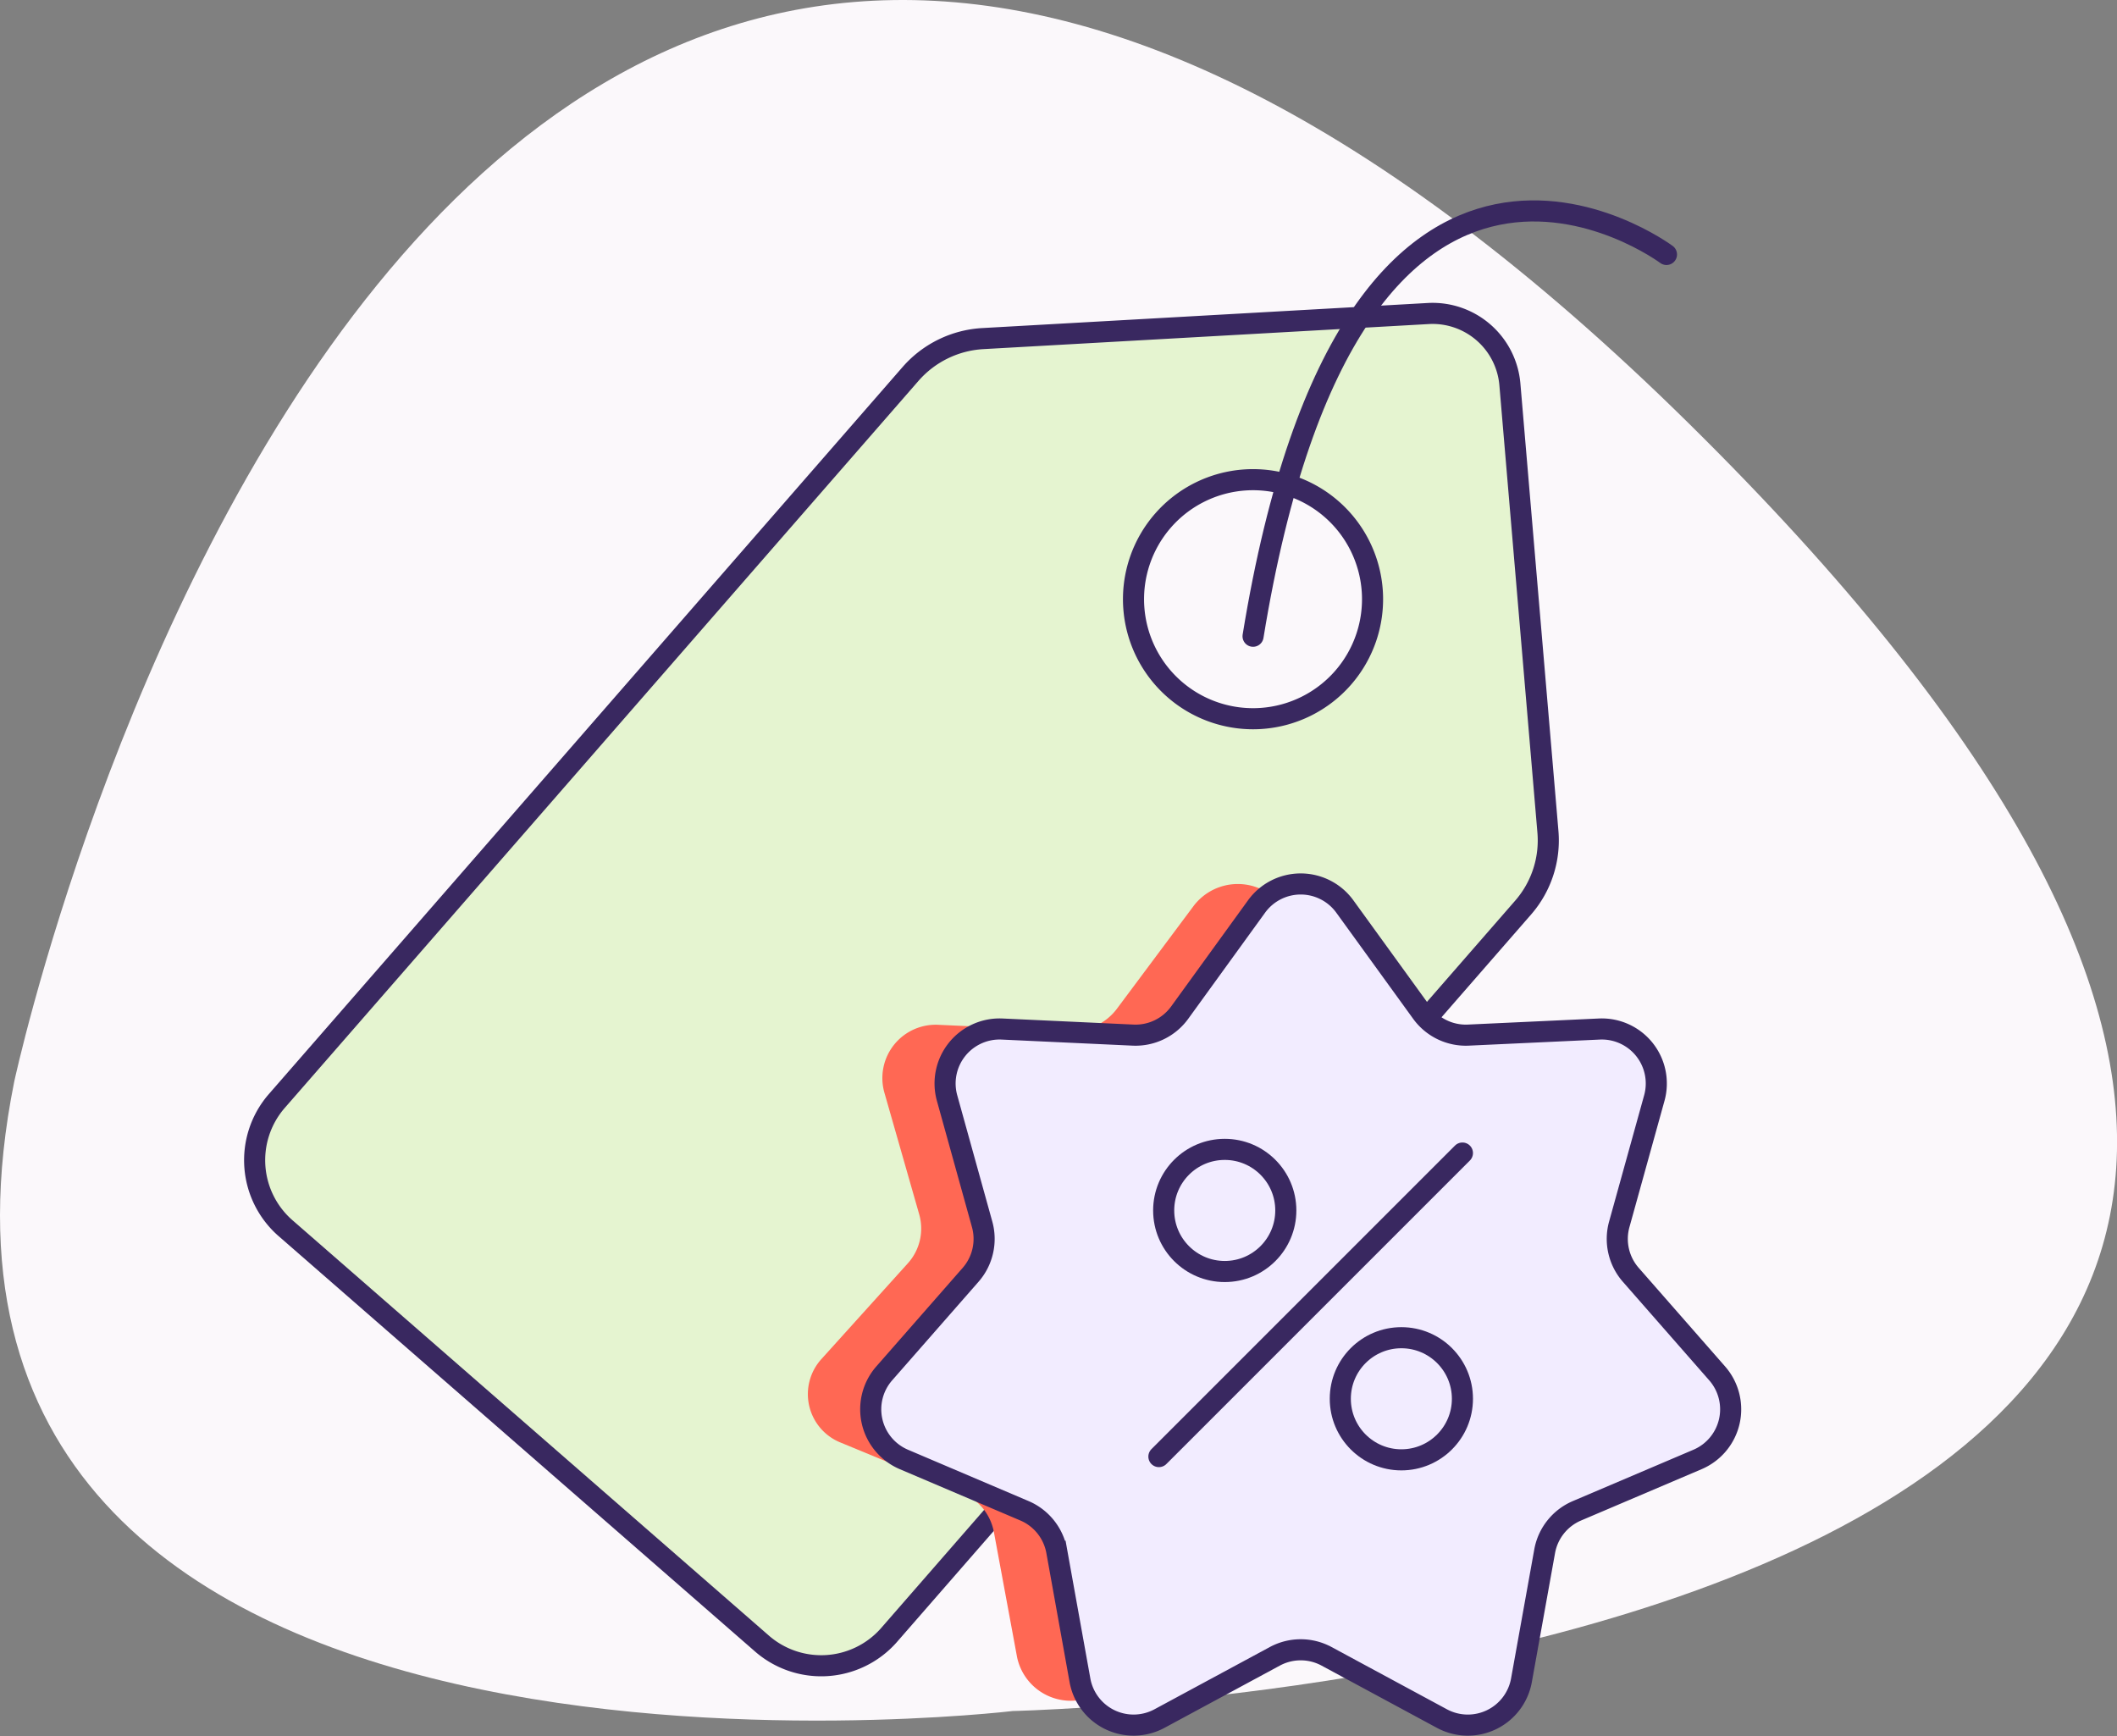 <svg xmlns="http://www.w3.org/2000/svg" width="200.735" height="164.615" viewBox="0 0 200.735 164.615">
  <rect x="0" y="0" width="200.735" height="164.615" fill="#808080" stroke="none"/>
  <g id="Group_1196" data-name="Group 1196" transform="translate(-913.935 -6989.546)">
    <path id="Path_950" data-name="Path 950" d="M102.555,335.725s-180.687-38.858-62.391-158.8,122.07,64.121,122.07,64.121S175.277,350.365,102.555,335.725Z" transform="translate(1251.01 6989.546) rotate(90)" fill="#fbf8fb"/>
    <g id="nuolaidos-06" transform="translate(938.073 7009.545)">
      <path id="Path_554" data-name="Path 554" d="M124.134,58.766l-3.609-42.449a7.357,7.357,0,0,0-7.676-6.662L70.586,12.034a9.835,9.835,0,0,0-6.877,3.343L3.542,84.4A8.553,8.553,0,0,0,4.515,96.45L49.534,135.7a8.553,8.553,0,0,0,12.074-.68L121.8,65.97A9.691,9.691,0,0,0,124.134,58.766ZM88.73,45.29a11.333,11.333,0,1,1,15.99-1.1A11.333,11.333,0,0,1,88.73,45.29Z" transform="translate(-1.5 0.07)" fill="#e5f4d0" stroke="#392860" stroke-miterlimit="10" stroke-width="2"/>
      <path id="Path_555" data-name="Path 555" d="M120.074,5.628s-29.686-22.158-39.2,36.2" transform="translate(13.804 -1.5)" fill="none" stroke="#392860" stroke-linecap="round" stroke-miterlimit="10" stroke-width="2"/>
      <path id="Path_557" data-name="Path 557" d="M88.795,126.1l-10.933,5.732a5.2,5.2,0,0,1-7.542-3.526l-2.2-11.873a5.049,5.049,0,0,0-3.062-3.728l-11.433-4.725a4.949,4.949,0,0,1-1.863-7.924l8.189-9.073a4.91,4.91,0,0,0,1.093-4.649L57.72,74.713a5.058,5.058,0,0,1,5.219-6.354l12.412.559a5.226,5.226,0,0,0,4.425-2.069l7.289-9.77a5.26,5.26,0,0,1,8.371,0l7.289,9.77a5.226,5.226,0,0,0,4.425,2.069l12.412-.559a5.058,5.058,0,0,1,5.219,6.354l-3.323,11.624a4.91,4.91,0,0,0,1.093,4.649l8.189,9.073a4.949,4.949,0,0,1-1.863,7.924l-11.432,4.725a5.049,5.049,0,0,0-3.062,3.728l-2.2,11.873a5.2,5.2,0,0,1-7.542,3.526L93.706,126.1A5.3,5.3,0,0,0,88.795,126.1Z" transform="translate(1.98 8.816)" fill="#ff6854"/>
      <path id="Path_556" data-name="Path 556" d="M88.795,128.234l-10.933,5.9a5.168,5.168,0,0,1-7.542-3.632l-2.2-12.229a5.168,5.168,0,0,0-3.062-3.84l-11.433-4.867a5.168,5.168,0,0,1-1.863-8.161l8.189-9.345a5.168,5.168,0,0,0,1.093-4.788L57.72,75.3a5.168,5.168,0,0,1,5.219-6.545l12.412.576A5.168,5.168,0,0,0,79.776,67.2l7.289-10.063a5.168,5.168,0,0,1,8.371,0L102.725,67.2a5.168,5.168,0,0,0,4.425,2.131l12.412-.576a5.168,5.168,0,0,1,5.219,6.545l-3.323,11.973a5.168,5.168,0,0,0,1.093,4.788l8.189,9.345a5.168,5.168,0,0,1-1.863,8.161l-11.432,4.867a5.168,5.168,0,0,0-3.062,3.84l-2.2,12.229a5.168,5.168,0,0,1-7.542,3.632l-10.933-5.9A5.167,5.167,0,0,0,88.795,128.234Z" transform="translate(7.944 8.816)" fill="#f2ecff" stroke="#392860" stroke-miterlimit="10" stroke-width="2"/>
      <g id="Group_701" data-name="Group 701" transform="translate(85.749 88.982)">
        <line id="Line_47" data-name="Line 47" y1="28.781" x2="28.781" transform="translate(0 0.347)" fill="none" stroke="#392860" stroke-linecap="round" stroke-miterlimit="10" stroke-width="2"/>
        <ellipse id="Ellipse_34" data-name="Ellipse 34" cx="5.79" cy="5.79" rx="5.79" ry="5.79" transform="translate(17.201 17.857)" fill="none" stroke="#392860" stroke-miterlimit="10" stroke-width="2"/>
        <ellipse id="Ellipse_35" data-name="Ellipse 35" cx="5.79" cy="5.79" rx="5.79" ry="5.79" transform="translate(0.454)" fill="none" stroke="#392860" stroke-miterlimit="10" stroke-width="2"/>
      </g>
    </g>
  </g>
</svg>
